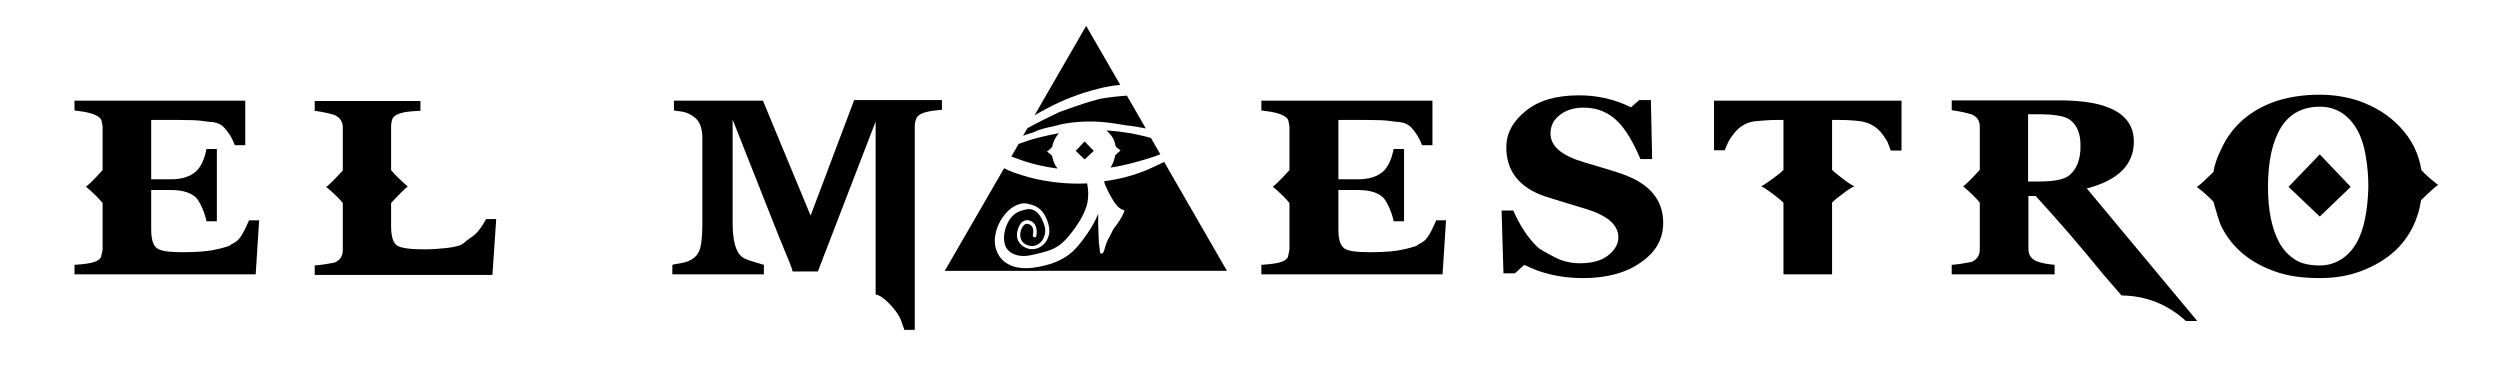 <?xml version="1.0" encoding="utf-8"?>
<!-- Generator: Adobe Illustrator 19.2.1, SVG Export Plug-In . SVG Version: 6.00 Build 0)  -->
<svg version="1.1" id="Layer_1" xmlns="http://www.w3.org/2000/svg" xmlns:xlink="http://www.w3.org/1999/xlink" x="0px" y="0px"
	 viewBox="0 0 792 116" style="enable-background:new 0 0 792 116;" xml:space="preserve">
<style type="text/css">
	.st0{fill:none;}
</style>
<g>
	<path class="st0" d="M742,35.9c-2.1-1.4-4.4-2.1-7.1-2.1c-5.6,0-9.7,2.2-12.4,6.6s-4.1,10.7-4.1,18.8c0,7.5,1.2,13.4,3.6,17.7
		c1.3,2.3,2.9,4.1,4.9,5.3c2,1.3,4.6,1.9,7.9,1.9c2.4,0,4.6-0.6,6.7-1.9c3.9-2.4,6.4-6.8,7.7-13.2c0.6-3,0.9-6.3,0.9-9.8
		c0-3.4-0.3-6.6-0.8-9.6C748.3,43.2,745.8,38.6,742,35.9z M734.9,68.6l-9.9-9.4l9.9-10.3l9.8,10.3L734.9,68.6z"/>
	<path class="st0" d="M655.7,37.9c-1.5-1.1-4.8-1.7-9.8-1.7h-3.4v21.3h3.3c4.9,0,8.1-0.7,9.8-2c2.4-2,3.5-5.2,3.5-9.5
		C659.2,42.3,658,39.6,655.7,37.9z"/>
	<path d="M76.5,74.6c-0.7,1.1-1.4,1.8-2.1,2.2c-1,0.5-1.6,0.9-1.8,1.1c-1.5,0.5-2.9,0.9-4.1,1.1c-2.3,0.6-5.9,0.9-10.7,0.9
		c-4.2,0-6.9-0.4-8-1.2c-1.3-0.9-1.9-2.9-1.9-6.1V60.2h6.3c3.6,0,6.2,0.8,7.9,2.4c0.6,0.6,1.3,1.8,2,3.4c0.7,1.6,1.1,3,1.3,4.1h3.3
		V47.2h-3.3c-0.6,3.2-1.7,5.6-3.3,7.1c-1.8,1.6-4.4,2.5-7.9,2.5h-6.3V38h8.8c3.6,0,6.1,0.1,7.3,0.3c1.2,0.2,2.4,0.3,3.5,0.4
		c1.5,0.2,2.7,0.8,3.5,1.7c1.4,1.5,2.6,3.4,3.4,5.6h3.3V31.9H23.6V35c0.6,0.1,1.6,0.2,3,0.4c3.1,0.6,4.9,1.4,5.5,2.6
		c0.2,0.9,0.4,1.7,0.4,2.3v13.6c-3.1,3.4-4.9,5.1-5.3,5.2c2.2,1.9,4,3.6,5.3,5.2v14.8L32,81.5c-0.4,0.6-1.1,1.2-2.2,1.5
		c-1,0.4-3.1,0.7-6.2,0.9v3H81l1.1-17.1h-3.2C78,71.9,77.2,73.5,76.5,74.6z"/>
	<path d="M152.1,72.4c-0.6,0.9-1.5,1.9-2.7,2.7c-0.9,0.6-1.8,1.3-2.6,2c-0.9,0.7-2.7,1.2-5.6,1.5c-2.2,0.2-4.4,0.4-6.7,0.4
		c-4.5,0-7.4-0.4-8.7-1.2c-1.2-0.8-1.9-2.8-1.9-6.1v-7.4c3.1-3.3,4.8-5,5.3-5.2c-2.2-1.9-4-3.6-5.3-5.2V40c0-0.9,0.2-1.8,0.5-2.5
		c0.5-0.9,1.8-1.6,4-2c0.6-0.1,2.2-0.3,4.8-0.4V32H99.7v3.1c2.9,0.4,4.9,0.9,6.2,1.3c1.8,0.8,2.7,2.1,2.7,4V54
		c-3.1,3.4-4.9,5.1-5.3,5.2c2.2,1.8,4,3.5,5.3,5.1v14.9c0,2-0.9,3.3-2.7,4c-2.6,0.5-4.6,0.8-6.2,0.9v3H156l1.2-17.7H154
		C153.1,71,152.5,72,152.1,72.4z"/>
	<path d="M256.8,68.3l-15.1-36.4h-28.2V35c1.4,0.2,2.3,0.3,2.8,0.4c1.2,0.2,2.4,0.8,3.5,1.6c1.8,1.2,2.7,3.5,2.7,6.7V71
		c0,3.2-0.2,5.6-0.6,7.3c-0.6,2.8-2.7,4.5-6.3,5.1c-1.4,0.2-2.3,0.4-2.6,0.5v3h29v-3c-1.2-0.4-2.2-0.6-3-0.9c-1.8-0.5-3.1-1-3.9-1.6
		c-2-1.5-3-5.1-3-10.9V37.9l14.6,36.9l2.5,6.1c1.1,2.5,1.7,4.2,1.9,5.1h8l18.3-47.5v54.8c1.4,0.2,3.3,1.6,5.6,4.3
		c0.9,1.1,1.7,2.2,2.3,3.5c0.4,1.1,0.8,2.2,1.2,3.4h3.3V39.8c0-0.8,0.2-1.6,0.6-2.5c0.7-1.4,3.4-2.2,8-2.5v-3.1h-27.8L256.8,68.3z"
		/>
	<path d="M452.6,74.6c-0.7,1.1-1.4,1.8-2.1,2.2c-1,0.5-1.6,0.9-1.8,1.1c-1.5,0.5-2.9,0.9-4.1,1.1c-2.3,0.6-5.9,0.9-10.7,0.9
		c-4.2,0-6.9-0.4-8-1.2c-1.3-0.9-1.9-2.9-1.9-6.1V60.2h6.3c3.6,0,6.2,0.8,7.9,2.4c0.6,0.6,1.3,1.8,2,3.4s1.1,3,1.3,4.1h3.3V47.2
		h-3.3c-0.6,3.2-1.7,5.6-3.3,7.1c-1.8,1.6-4.4,2.5-7.9,2.5H424V38h8.8c3.6,0,6.1,0.1,7.3,0.3c1.2,0.2,2.4,0.3,3.5,0.4
		c1.5,0.2,2.7,0.8,3.5,1.7c1.4,1.5,2.6,3.4,3.4,5.6h3.3V31.9h-54.2V35c0.6,0.1,1.6,0.2,3,0.4c3.1,0.6,4.9,1.4,5.5,2.6
		c0.2,0.9,0.4,1.7,0.4,2.3v13.6c-3.1,3.4-4.9,5.1-5.3,5.2c2.2,1.9,4,3.6,5.3,5.2v14.8l-0.5,2.4c-0.4,0.6-1.1,1.2-2.2,1.5
		c-1,0.4-3.1,0.7-6.2,0.9v3H457l1.1-17.1H455C454.1,71.9,453.3,73.5,452.6,74.6z"/>
	<path d="M514.1,55.2c-1.6-0.6-3.6-1.2-5.9-1.9l-6.4-1.9c-7.1-2.1-10.6-5.1-10.6-9.1c0-2.6,1.1-4.6,3.4-6.2c2-1.4,4.4-2,7.1-2
		c4.5,0,8.2,1.6,11.3,4.9c2.2,2.4,4.5,6.2,6.7,11.4h3.7L523,31.7h-3.7l-2.6,2.3c-5-2.5-10.5-3.8-16.5-3.8c-7.1,0-12.7,1.6-16.8,4.9
		c-4.1,3.3-6.2,7.1-6.2,11.6c0,7.5,4.1,12.7,12.2,15.5c5.5,1.7,9.6,3,12.4,3.8c7.2,2.1,10.9,5.1,10.9,9.2c0,2-1,3.9-3.1,5.6
		s-5.1,2.6-9,2.6c-2.9,0-5.4-0.6-7.6-1.7c-3.4-1.7-5.3-2.8-5.9-3.4c-3-2.9-5.6-6.8-7.7-11.6h-3.7l0.6,19.9h3.6l3-2.7
		c5.5,2.8,11.7,4.2,18.6,4.2c7.6,0,13.8-1.7,18.5-5.1c4.6-3.2,6.9-7.3,6.9-12.4C526.9,63.3,522.6,58.2,514.1,55.2z"/>
	<path d="M543,47.6h3.4c0.8-2.1,1.6-3.7,2.6-4.9c1.8-2.5,4.2-4,7.1-4.3c2.2-0.2,4.5-0.4,6.9-0.4h2v15.8c-0.5,0.6-1.6,1.5-3.4,2.8
		c-1.9,1.4-3.1,2.2-3.7,2.4c0.6,0.2,1.8,1,3.7,2.4c1.7,1.3,2.8,2.2,3.4,2.8v22.7h15.4V64.2c0.5-0.6,1.7-1.6,3.5-2.9
		c1.8-1.4,3-2.1,3.6-2.3c-0.6-0.2-1.8-0.9-3.6-2.3s-3-2.3-3.5-2.9V38h2c2.4,0,4.7,0.1,6.9,0.4c2.9,0.4,5.4,1.8,7.2,4.3
		c0.8,1.2,1.4,2,1.6,2.6c0.3,0.8,0.6,1.6,0.9,2.4h3.4V31.9H543V47.6z"/>
	<path d="M676,44.9c0-8.7-7.8-13.1-23.5-13.1h-34.2v3.1c2.8,0.4,4.8,0.9,6.2,1.3c1.8,0.7,2.7,2,2.7,4v13.6c-3.1,3.4-4.9,5.1-5.3,5.2
		c2.2,1.9,4,3.6,5.3,5.2V79c0,1.9-0.9,3.3-2.7,4c-2.6,0.5-4.6,0.8-6.2,0.9v3h32.6v-3c-2.4-0.2-4.3-0.6-5.6-1.1c-1.8-0.7-2.7-2-2.7-4
		V62.1h2.3c6.9,7.5,14,15.7,21.4,24.8l5.8,6.7c7.8,0.1,14.6,2.8,20.4,8.1h3.6l-35-42C671.1,57.1,676,52.1,676,44.9z M655.6,55.5
		c-1.6,1.4-4.9,2-9.8,2h-3.3V36.2h3.4c5,0,8.3,0.6,9.8,1.7c2.3,1.7,3.4,4.4,3.4,8C659.2,50.3,658,53.5,655.6,55.5z"/>
	<polygon points="725,59.2 734.9,68.6 744.7,59.2 734.9,48.9 	"/>
	<path d="M767.1,53.9c-0.8-5.1-3-9.7-6.8-13.7c-3.6-3.8-8-6.5-13.2-8.3c-4-1.3-8.1-1.9-12.3-1.9c-5,0-9.5,0.7-13.6,2
		c-8.3,2.8-14.2,7.9-17.6,15.4c-1.4,2.8-2.1,5.2-2.4,7.1c-3.1,3-4.8,4.6-5.3,4.7c2.2,1.6,3.9,3.2,5.3,4.7c1.1,3.9,1.9,6.4,2.4,7.6
		c3.5,7.1,9.4,11.9,17.7,14.7c3.9,1.3,8.4,1.9,13.5,1.9c4.9,0,9.3-0.7,13.4-2.3c4-1.5,7.5-3.6,10.5-6.3c4.5-4.2,7.3-9.6,8.3-16.1
		c3.1-3,4.9-4.6,5.4-4.8C770.2,56.9,768.5,55.4,767.1,53.9z M749.3,69c-1.2,6.4-3.8,10.8-7.7,13.2c-2.1,1.3-4.3,1.9-6.7,1.9
		c-3.3,0-5.9-0.6-7.9-1.9s-3.6-3-4.9-5.3c-2.4-4.4-3.6-10.3-3.6-17.7c0-8.1,1.4-14.4,4.1-18.8c2.7-4.4,6.9-6.6,12.4-6.6
		c2.6,0,5,0.7,7.1,2.1c3.9,2.7,6.4,7.3,7.4,13.7c0.5,3,0.8,6.2,0.8,9.6C750.2,62.7,749.9,66,749.3,69z"/>
	<path d="M327.2,42c1.8-0.9,3.7-1.4,5.7-1.8c0.6-0.1,1.1-0.3,1.7-0.4c3.1-0.9,6.3-1.2,9.5-1.3c3.2-0.1,6.4,0.2,9.6,0.7
		c1,0.2,2,0.3,3,0.5c2.1,0.2,4.2,0.6,6.3,1l-6-10.4c-2.8,0.2-5.7,0.5-8.5,1c-3.4,0.9-6.8,2-10.1,3.2c-0.9,0.3-1.9,0.7-2.8,1
		c-3.4,1.6-6.8,3.3-10.1,5.1l-1.4,2.4C325.1,42.6,326.1,42.3,327.2,42C327.1,42,327.1,42,327.2,42z"/>
	<path d="M335,53.4c0-0.1-0.1-0.1-0.1-0.2c-0.4-0.5-0.7-1-0.9-1.5c-0.2-0.4-0.4-1.1-0.7-2.3c-0.4-0.5-1-0.9-1.6-1.4
		c0.1,0,0.7-0.5,1.6-1.4c0.1-0.6,0.3-1.3,0.7-2.2c0.4-0.8,0.9-1.6,1.5-2.2c-2.3,0.4-4.6,0.9-6.9,1.5c-2,0.5-4,1.2-5.9,1.9l-0.8,1.4
		l-1.5,2.6c2.2,0.8,4.3,1.6,6.6,2.2C329.5,52.5,332.2,53,335,53.4z"/>
	<path d="M348,28.1c2.3-0.6,4.6-1,6.9-1.2L344.1,8.2l-16.4,28.4c1.2-0.8,2.6-1.5,3.9-2.2C336.8,31.6,342.3,29.5,348,28.1z"/>
	<path d="M363.9,53.6c-4.4,1.9-9.2,3.2-14.1,3.8c0.1,0.3,0.1,0.6,0.2,0.9c0.6,1.3,1.1,2.6,1.9,3.9c0.9,1.6,2.1,3.7,3.9,4.3
		c0.1,0,0.1,0.1,0.2,0.1s0.3,0.1,0.2,0.3c-0.8,2.1-2.1,3.9-3.5,5.7c-0.5,1.1-1.1,2.2-1.7,3.3c-0.6,1.1-0.8,2.2-1.2,3.4
		c-0.1,0.2-0.2,0.5-0.3,0.7c0,0.1-0.1,0.1-0.1,0.1c-0.2,0.2-0.4,0.3-0.7,0.2c-0.2,0-0.2-0.2-0.2-0.3v-0.1c-0.1-0.3-0.1-0.6-0.1-0.9
		c-0.1-0.6-0.2-1.2-0.2-1.8c0-0.1-0.1-0.1-0.1-0.2c0-0.2,0-0.5,0-0.7c0-0.8-0.1-1.6-0.1-2.3c-0.1-1.9-0.1-3.8-0.1-5.6
		c0-0.2,0-0.4,0-0.7c-0.9,2.3-2.1,4.4-3.5,6.4s-2.8,3.9-4.6,5.6c-3.4,3.1-8,4.5-12.4,5.1c-4.3,0.6-9.2-0.3-11.3-4.5
		c-1.9-3.7-0.7-8.2,1.5-11.4c1.1-1.6,2.5-3,4.2-3.8c0.9-0.4,1.8-0.7,2.7-0.7c0.8,0,1.7,0.3,2.4,0.5c1.8,0.5,3.2,1.7,4.1,3.3
		c0.9,1.7,1.6,3.7,1.4,5.6c-0.4,3.2-3.3,5.8-6.6,5c-1.4-0.4-2.7-1.3-3.3-2.7c-0.7-1.6-0.2-3.5,0.6-4.9c0.8-1.4,2.4-1.9,3.8-1
		c1.6,1,1.7,3,1.4,4.6c-0.2,0.7-1.2,0.4-1.1-0.3c0.2-0.9,0.3-2.1-0.4-2.9c-0.6-0.7-1.7-1-2.4-0.3c-1.2,1.2-1.6,3.6-0.7,5
		c0.8,1.2,2.4,1.8,3.8,1.6c1.6-0.3,2.8-1.5,3.3-3c0.6-1.5,0.3-3.1-0.3-4.5c-0.6-1.5-1.5-3.1-3-3.8c-1.4-0.7-2.7-0.2-4.1,0.2
		c-1.3,0.4-2.5,1.3-3.3,2.4c-1.6,2.2-2.5,5.5-1.8,8.1c0.7,2.7,3.4,3.8,6,3.8c1.7,0,3.4-0.5,5.1-0.9c1.5-0.4,3.1-0.8,4.5-1.5
		c2.7-1.3,4.6-3.7,6.4-6.1c1.8-2.5,3.5-5.3,4.2-8.4c0.4-2.1,0.3-4.1-0.1-6.1c-2.4,0.1-4.9,0.1-7.3-0.1c-4.4-0.3-8.8-1.1-13-2.4
		c-2-0.6-4.1-1.3-6-2.3l-18.8,32.5H344h44.7l-19.9-34.5C367.3,52,365.6,52.8,363.9,53.6z"/>
	<path d="M351.3,42.1c1.2,1.2,1.9,2.6,2.1,4.2c0.4,0.5,1,0.9,1.6,1.4c-0.2,0.1-0.7,0.5-1.7,1.5c-0.2,1.1-0.5,2.1-1,3
		c-0.1,0.3-0.3,0.6-0.5,0.9c4.1-0.6,8.1-1.7,12-2.9c1.3-0.4,2.5-0.8,3.8-1.3l-1.2-2.1l-1.8-3.1c-4.6-1.3-9.4-2.1-14.1-2.4
		C350.8,41.6,351.1,41.8,351.3,42.1z"/>
	<polygon points="340.8,47.8 343.6,50.5 346.5,47.8 343.6,44.8 	"/>
</g>
</svg>
